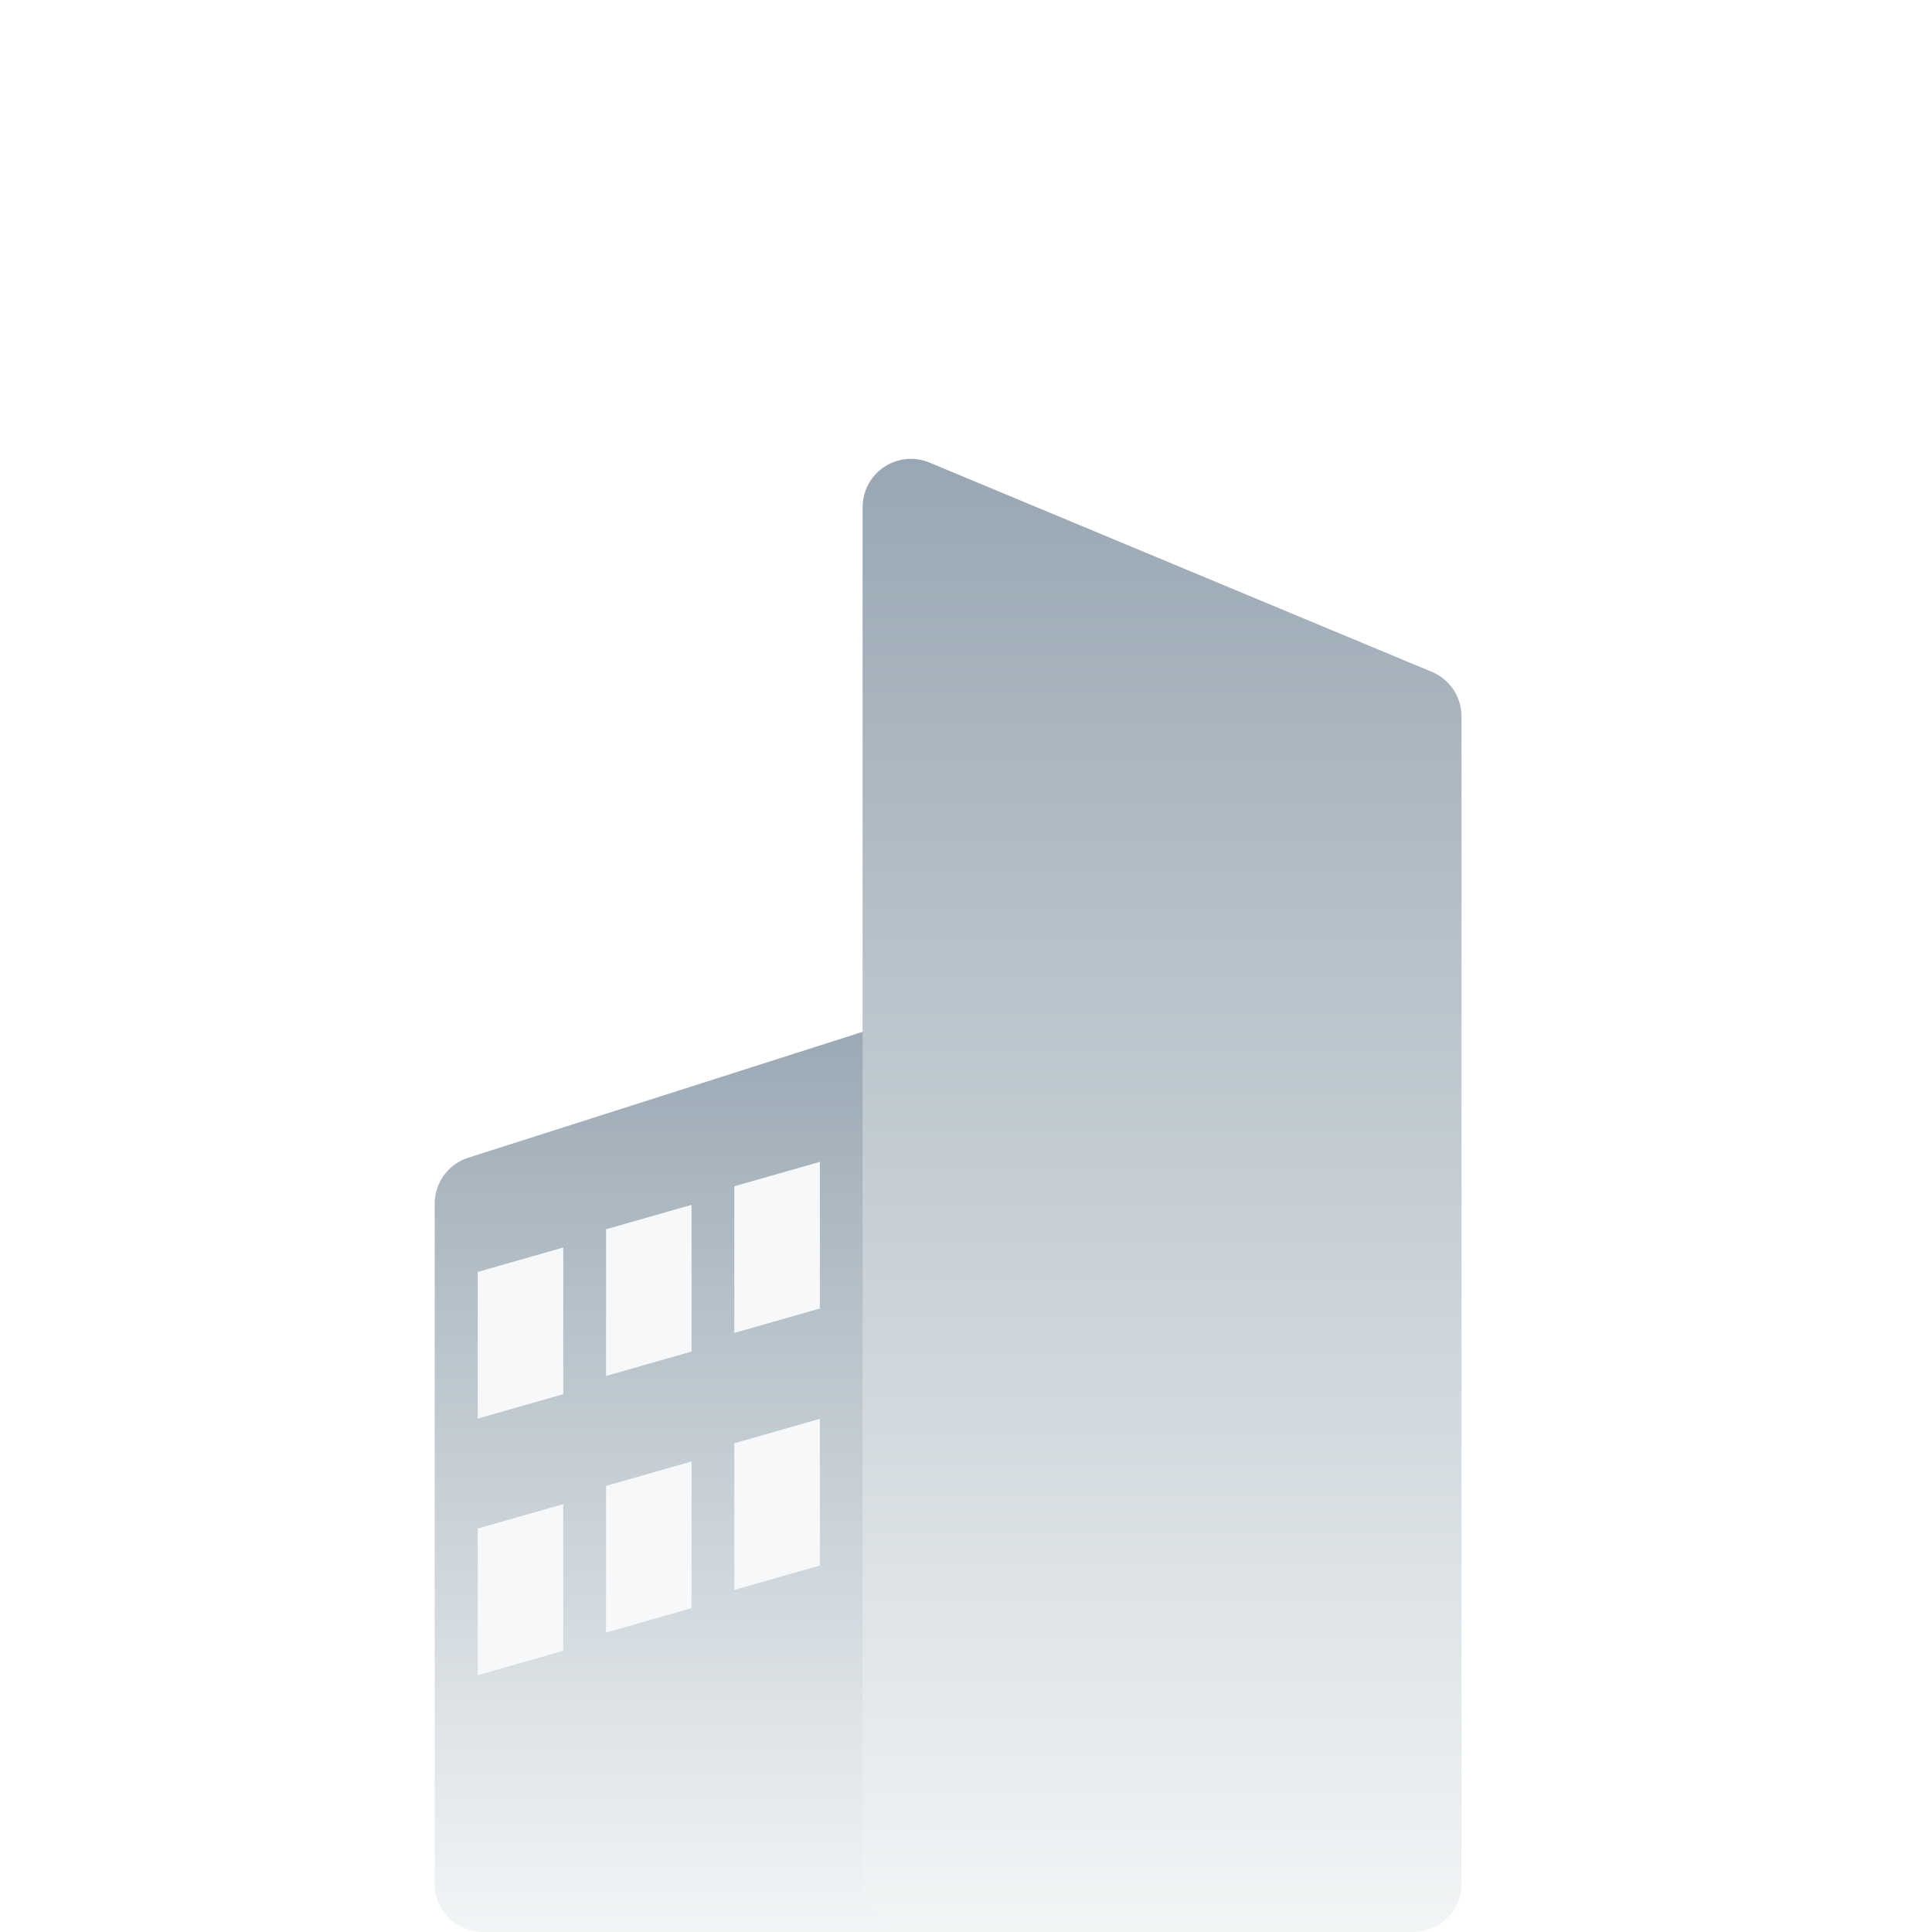 <svg width="40" height="40" fill="none" xmlns="http://www.w3.org/2000/svg"><rect width="100%" height="100%" fill="#333333" stroke="none"/><g clip-path="url(#a)"><path d="M0 0h40v40H0V0z" fill="#fff"/><path d="M9 24.922a1 1 0 0 1 .696-.953l9.514-3.037a1 1 0 0 1 1.304.953V39a1 1 0 0 1-1 1H10a1 1 0 0 1-1-1v-14.08z" fill="url(#b)"/><path d="M17.86 10.5a1 1 0 0 1 1.384-.923l10.4 4.333a1 1 0 0 1 .615.923V39a1 1 0 0 1-1 1h-10.4a1 1 0 0 1-1-1V10.5z" fill="url(#c)"/><path d="m9.89 26.334 1.772-.506v3.037l-1.771.506v-3.037zM9.89 31.647l1.772-.506v3.036l-1.771.507v-3.037zM12.547 25.451l1.771-.506v3.037l-1.771.506v-3.037zM12.547 30.764l1.771-.506v3.037l-1.771.506v-3.037zM15.203 24.56l1.772-.505v3.036l-1.772.506v-3.036zM15.203 29.881l1.772-.506v3.037l-1.772.506V29.88z" fill="#F6F8F9"/></g><defs><linearGradient id="b" x1="14.757" y1="20.516" x2="14.757" y2="40.001" gradientUnits="userSpaceOnUse"><stop stop-color="#97A6B2"/><stop offset="1" stop-color="#F2F5F6"/></linearGradient><linearGradient id="c" x1="24.059" y1="9" x2="24.059" y2="40" gradientUnits="userSpaceOnUse"><stop stop-color="#97A6B2"/><stop offset="1" stop-color="#F2F5F6"/></linearGradient><clipPath id="a"><path fill="#fff" d="M0 0h40v40H0z"/></clipPath></defs></svg>